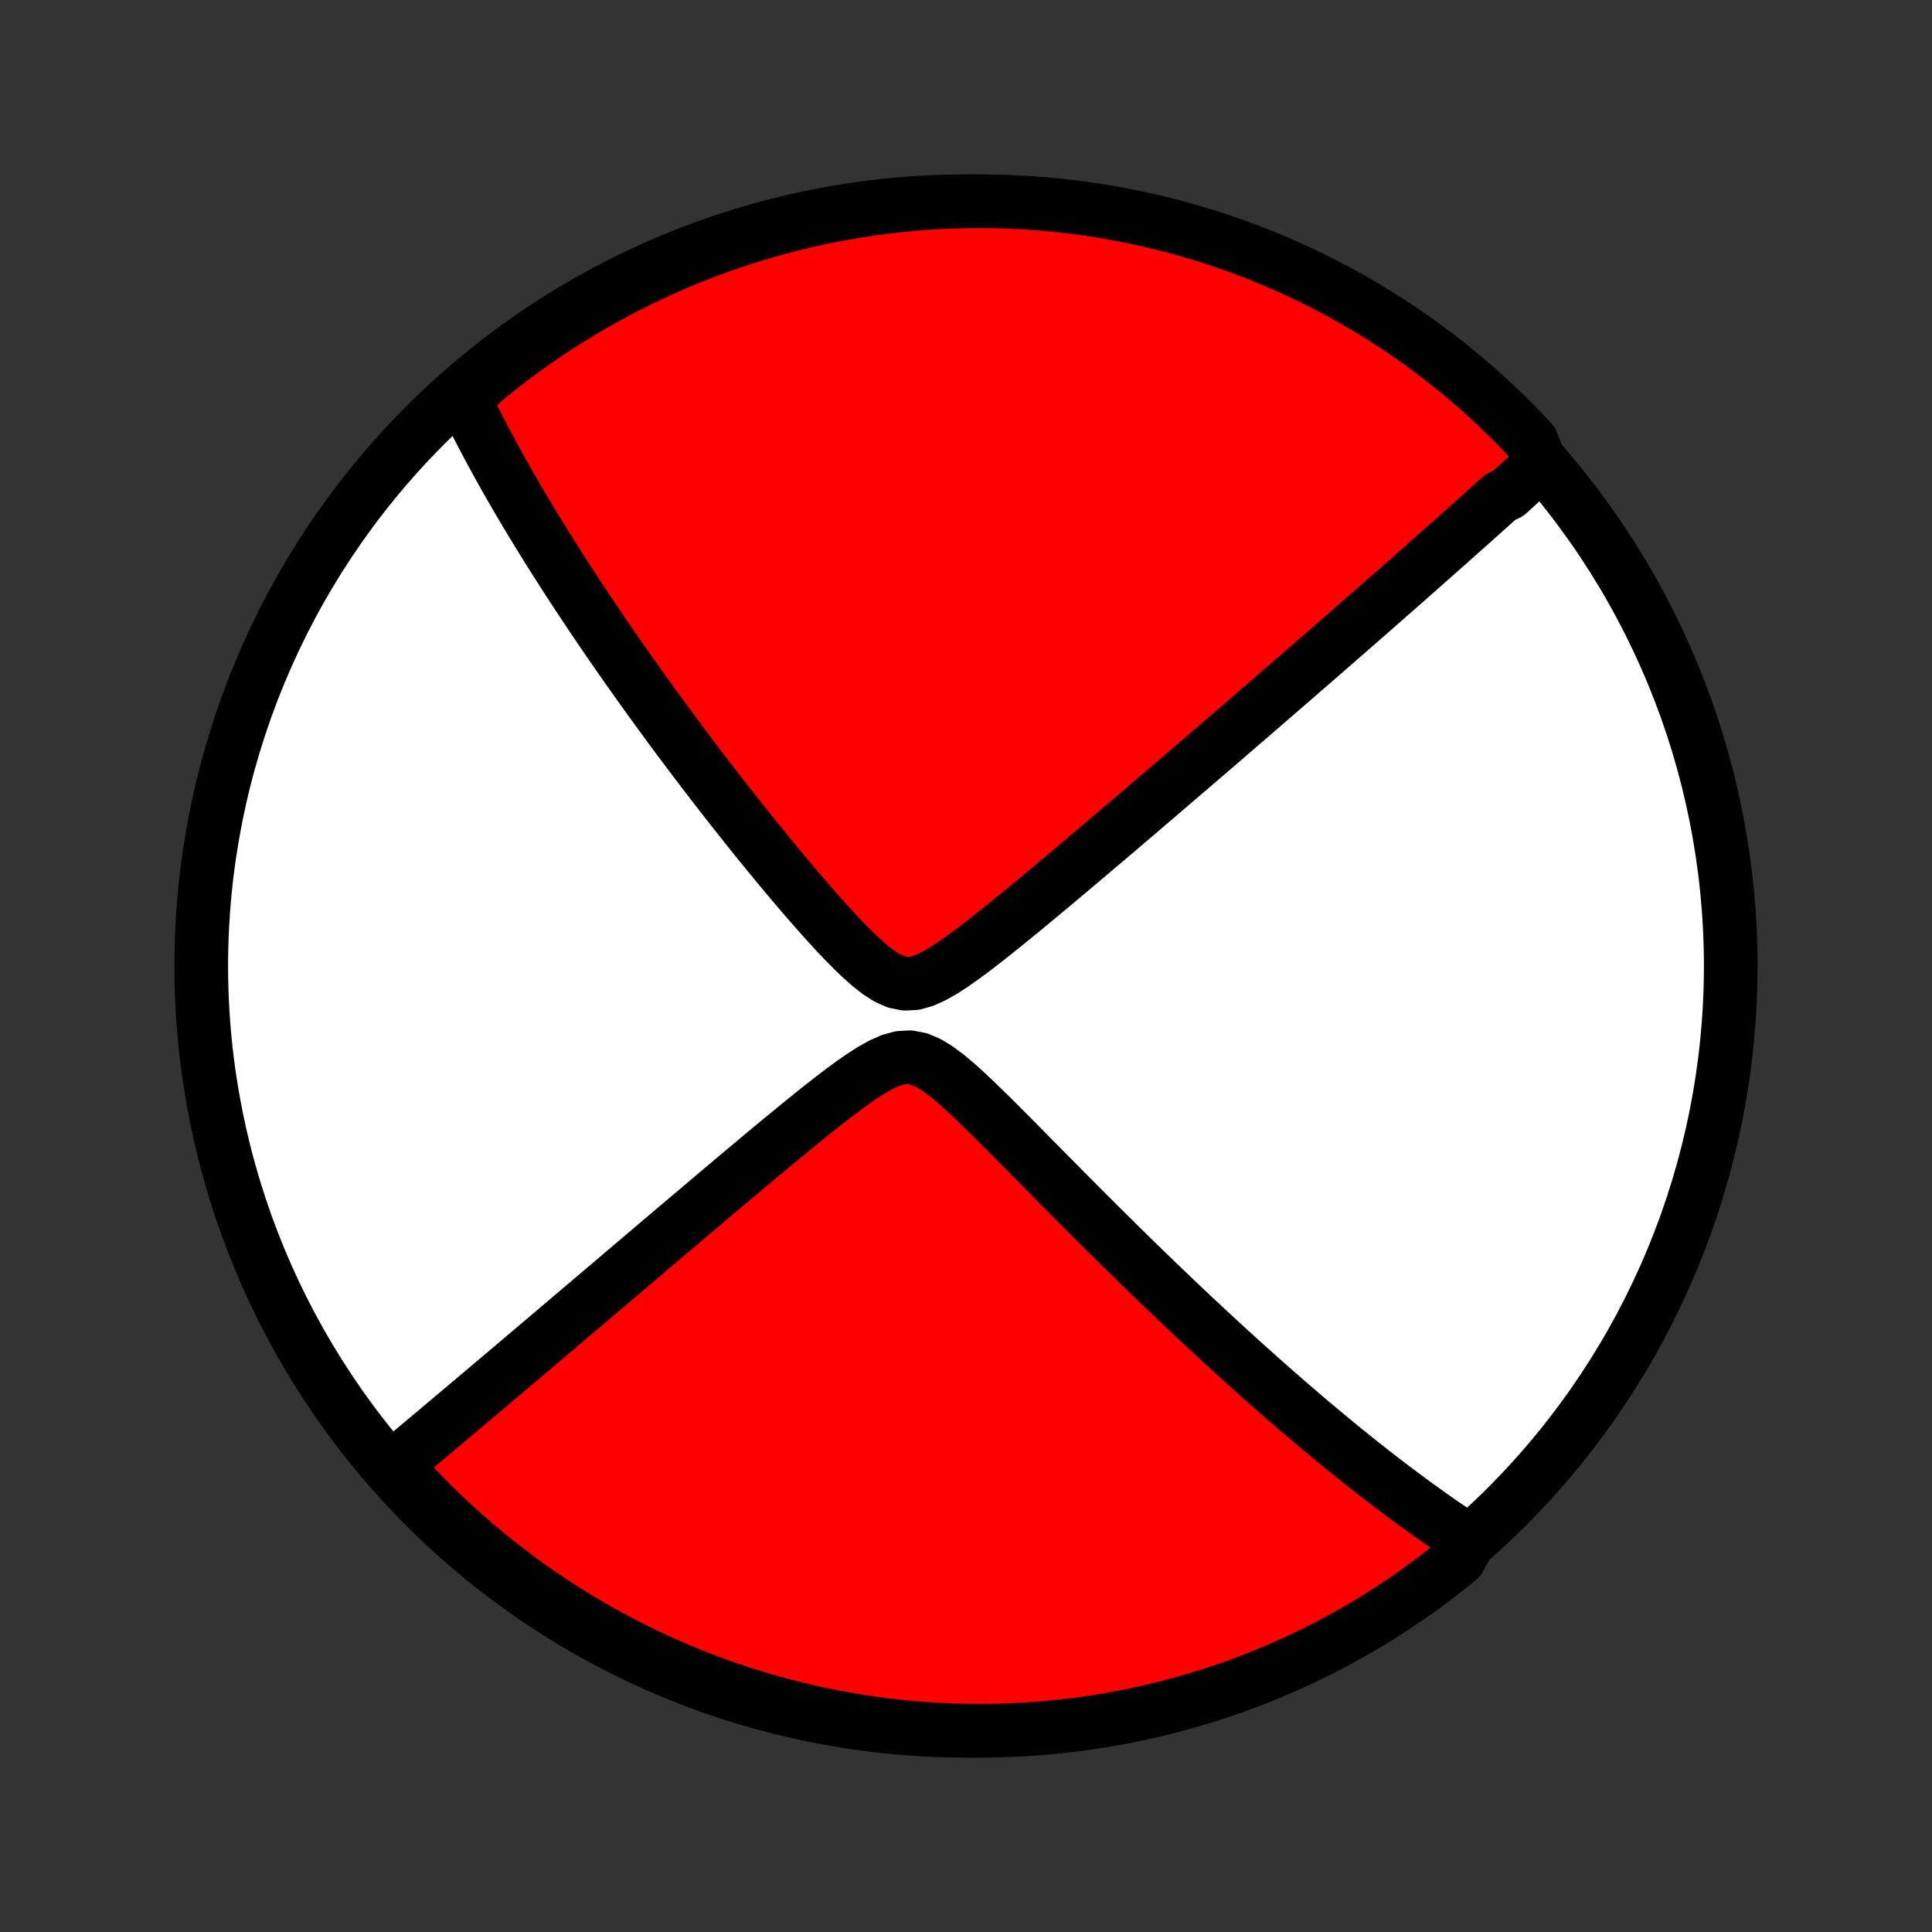 <?xml version="1.0" encoding="utf-8" standalone="no"?>
<!DOCTYPE svg PUBLIC "-//W3C//DTD SVG 1.1//EN"
  "http://www.w3.org/Graphics/SVG/1.1/DTD/svg11.dtd">
<!-- Created with matplotlib (http://matplotlib.org/) -->
<svg height="72pt" version="1.1" viewBox="0 0 72 72" width="72pt" xmlns="http://www.w3.org/2000/svg" xmlns:xlink="http://www.w3.org/1999/xlink">
 <rect x="0" y="0" width="72" height="72" fill="#333333" stroke="none"/>
 <defs>
  <style type="text/css">
*{stroke-linecap:butt;stroke-linejoin:round;}
  </style>
 </defs>
 <g id="figure_1">
  <g id="patch_1">
   <path d="
M0 72
L72 72
L72 0
L0 0
z
" style="fill:none;"/>
  </g>
  <g id="axes_1">
   <g id="PatchCollection_1">
    <defs>
     <path d="
M36 -7.5
C43.558 -7.5 50.808 -10.503 56.153 -15.848
C61.497 -21.192 64.5 -28.442 64.5 -36
C64.5 -43.558 61.497 -50.808 56.153 -56.153
C50.808 -61.497 43.558 -64.5 36 -64.5
C28.442 -64.5 21.192 -61.497 15.848 -56.153
C10.503 -50.808 7.5 -43.558 7.5 -36
C7.5 -28.442 10.503 -21.192 15.848 -15.848
C21.192 -10.503 28.442 -7.5 36 -7.5
z
" id="C0_0_a811fe30f3"/>
     <path d="
M57.412 -54.706
L57.279 -54.585
L57.146 -54.463
L57.012 -54.341
L56.877 -54.219
L56.742 -54.096
L56.606 -53.973
L56.47 -53.849
L56.333 -53.725
L56.196 -53.6
L55.918 -53.475
L55.778 -53.349
L55.637 -53.223
L55.496 -53.096
L55.353 -52.968
L55.21 -52.839
L55.065 -52.71
L54.92 -52.58
L54.773 -52.449
L54.625 -52.317
L54.476 -52.184
L54.326 -52.051
L54.175 -51.916
L54.022 -51.78
L53.868 -51.644
L53.713 -51.506
L53.556 -51.367
L53.398 -51.226
L53.238 -51.085
L53.076 -50.942
L52.913 -50.798
L52.748 -50.652
L52.581 -50.505
L52.413 -50.356
L52.242 -50.206
L52.07 -50.054
L51.895 -49.901
L51.719 -49.746
L51.54 -49.589
L51.359 -49.43
L51.176 -49.27
L50.99 -49.107
L50.802 -48.942
L50.612 -48.776
L50.419 -48.607
L50.223 -48.436
L50.024 -48.263
L49.823 -48.087
L49.619 -47.909
L49.412 -47.729
L49.202 -47.546
L48.988 -47.361
L48.772 -47.172
L48.552 -46.982
L48.329 -46.788
L48.103 -46.592
L47.873 -46.393
L47.639 -46.191
L47.402 -45.985
L47.162 -45.777
L46.917 -45.566
L46.669 -45.351
L46.417 -45.134
L46.16 -44.913
L45.9 -44.688
L45.636 -44.461
L45.368 -44.23
L45.095 -43.995
L44.819 -43.758
L44.538 -43.516
L44.252 -43.271
L43.963 -43.023
L43.669 -42.772
L43.371 -42.516
L43.069 -42.258
L42.763 -41.996
L42.452 -41.73
L42.137 -41.462
L41.818 -41.19
L41.495 -40.915
L41.168 -40.637
L40.837 -40.356
L40.503 -40.073
L40.164 -39.787
L39.822 -39.499
L39.477 -39.209
L39.129 -38.917
L38.777 -38.623
L38.423 -38.329
L38.066 -38.035
L37.706 -37.741
L37.345 -37.448
L36.982 -37.158
L36.618 -36.871
L36.252 -36.591
L35.886 -36.32
L35.521 -36.063
L35.156 -35.826
L34.794 -35.62
L34.436 -35.458
L34.083 -35.358
L33.737 -35.34
L33.397 -35.408
L33.061 -35.557
L32.731 -35.769
L32.404 -36.026
L32.081 -36.314
L31.761 -36.622
L31.444 -36.944
L31.131 -37.276
L30.821 -37.614
L30.514 -37.956
L30.211 -38.301
L29.911 -38.647
L29.616 -38.994
L29.323 -39.34
L29.035 -39.686
L28.751 -40.03
L28.471 -40.372
L28.196 -40.712
L27.924 -41.05
L27.657 -41.385
L27.394 -41.717
L27.135 -42.046
L26.881 -42.372
L26.631 -42.694
L26.385 -43.013
L26.144 -43.329
L25.907 -43.64
L25.675 -43.948
L25.446 -44.253
L25.222 -44.553
L25.003 -44.85
L24.787 -45.143
L24.576 -45.432
L24.368 -45.717
L24.165 -45.998
L23.965 -46.276
L23.77 -46.55
L23.578 -46.82
L23.39 -47.086
L23.205 -47.349
L23.024 -47.608
L22.847 -47.864
L22.673 -48.116
L22.503 -48.365
L22.336 -48.611
L22.172 -48.853
L22.011 -49.092
L21.853 -49.328
L21.699 -49.561
L21.547 -49.791
L21.398 -50.017
L21.252 -50.241
L21.109 -50.463
L20.968 -50.681
L20.83 -50.897
L20.694 -51.11
L20.561 -51.321
L20.43 -51.529
L20.302 -51.735
L20.175 -51.939
L20.052 -52.141
L19.93 -52.34
L19.81 -52.537
L19.692 -52.733
L19.577 -52.926
L19.463 -53.117
L19.351 -53.307
L19.241 -53.495
L19.133 -53.681
L19.027 -53.866
L18.922 -54.049
L18.819 -54.231
L18.718 -54.411
L18.618 -54.59
L18.52 -54.767
L18.424 -54.944
L18.328 -55.119
L18.235 -55.293
L18.143 -55.465
L18.052 -55.637
L17.962 -55.808
L17.874 -55.978
L17.788 -56.147
L17.702 -56.316
L17.618 -56.483
L17.535 -56.65
L17.454 -56.816
L17.374 -56.981
L17.295 -57.147
L17.576 -57.311
L17.959 -57.744
L18.346 -58.062
L18.739 -58.374
L19.138 -58.679
L19.541 -58.977
L19.95 -59.267
L20.363 -59.551
L20.782 -59.828
L21.205 -60.097
L21.632 -60.359
L22.064 -60.613
L22.5 -60.86
L22.94 -61.1
L23.384 -61.331
L23.832 -61.556
L24.284 -61.772
L24.739 -61.98
L25.197 -62.181
L25.659 -62.373
L26.124 -62.558
L26.592 -62.734
L27.063 -62.903
L27.537 -63.063
L28.013 -63.215
L28.492 -63.358
L28.973 -63.493
L29.456 -63.62
L29.941 -63.739
L30.428 -63.849
L30.917 -63.95
L31.407 -64.043
L31.898 -64.127
L32.391 -64.203
L32.885 -64.271
L33.38 -64.329
L33.876 -64.379
L34.372 -64.421
L34.869 -64.454
L35.366 -64.478
L35.864 -64.493
L36.361 -64.5
L36.858 -64.498
L37.355 -64.487
L37.852 -64.468
L38.348 -64.44
L38.843 -64.403
L39.338 -64.358
L39.831 -64.304
L40.324 -64.241
L40.815 -64.17
L41.304 -64.09
L41.792 -64.002
L42.278 -63.905
L42.762 -63.8
L43.244 -63.686
L43.724 -63.564
L44.202 -63.433
L44.677 -63.294
L45.15 -63.147
L45.619 -62.991
L46.086 -62.828
L46.55 -62.656
L47.01 -62.476
L47.467 -62.287
L47.921 -62.091
L48.371 -61.887
L48.817 -61.675
L49.259 -61.455
L49.697 -61.228
L50.132 -60.992
L50.561 -60.75
L50.987 -60.499
L51.408 -60.241
L51.824 -59.976
L52.235 -59.704
L52.641 -59.424
L53.042 -59.137
L53.439 -58.843
L53.829 -58.542
L54.215 -58.234
L54.594 -57.92
L54.969 -57.599
L55.337 -57.271
L55.699 -56.936
L56.056 -56.596
L56.406 -56.249
L56.75 -55.896
L57.088 -55.536
z
" id="C0_1_f73243eadb"/>
     <path d="
M54.743 -14.571
L54.591 -14.67
L54.438 -14.771
L54.285 -14.873
L54.131 -14.976
L53.976 -15.081
L53.821 -15.187
L53.666 -15.294
L53.509 -15.403
L53.352 -15.514
L53.194 -15.625
L53.036 -15.739
L52.876 -15.854
L52.715 -15.971
L52.554 -16.089
L52.391 -16.209
L52.227 -16.331
L52.063 -16.455
L51.896 -16.58
L51.729 -16.707
L51.56 -16.837
L51.39 -16.968
L51.218 -17.101
L51.045 -17.237
L50.871 -17.374
L50.694 -17.514
L50.517 -17.656
L50.337 -17.8
L50.155 -17.947
L49.972 -18.096
L49.786 -18.248
L49.599 -18.402
L49.41 -18.559
L49.218 -18.718
L49.025 -18.881
L48.829 -19.046
L48.63 -19.214
L48.43 -19.386
L48.227 -19.56
L48.021 -19.737
L47.813 -19.918
L47.602 -20.102
L47.388 -20.29
L47.172 -20.481
L46.953 -20.675
L46.731 -20.873
L46.506 -21.075
L46.278 -21.281
L46.046 -21.49
L45.812 -21.704
L45.575 -21.921
L45.334 -22.143
L45.09 -22.369
L44.843 -22.599
L44.592 -22.833
L44.338 -23.072
L44.081 -23.314
L43.82 -23.562
L43.556 -23.814
L43.288 -24.07
L43.017 -24.331
L42.742 -24.597
L42.464 -24.867
L42.183 -25.142
L41.898 -25.421
L41.609 -25.705
L41.318 -25.993
L41.023 -26.285
L40.725 -26.582
L40.424 -26.883
L40.12 -27.188
L39.813 -27.497
L39.503 -27.81
L39.19 -28.126
L38.875 -28.445
L38.557 -28.767
L38.237 -29.091
L37.915 -29.417
L37.591 -29.744
L37.265 -30.071
L36.938 -30.397
L36.608 -30.72
L36.278 -31.039
L35.946 -31.35
L35.612 -31.649
L35.277 -31.928
L34.939 -32.179
L34.599 -32.386
L34.255 -32.532
L33.907 -32.599
L33.553 -32.58
L33.195 -32.482
L32.834 -32.321
L32.471 -32.117
L32.108 -31.883
L31.745 -31.63
L31.383 -31.363
L31.022 -31.088
L30.663 -30.808
L30.306 -30.524
L29.953 -30.238
L29.601 -29.952
L29.253 -29.666
L28.908 -29.381
L28.566 -29.097
L28.228 -28.815
L27.894 -28.535
L27.564 -28.258
L27.238 -27.984
L26.915 -27.712
L26.597 -27.444
L26.284 -27.179
L25.974 -26.917
L25.669 -26.659
L25.369 -26.405
L25.073 -26.154
L24.781 -25.906
L24.494 -25.663
L24.211 -25.423
L23.933 -25.187
L23.659 -24.954
L23.39 -24.726
L23.125 -24.501
L22.864 -24.279
L22.608 -24.061
L22.355 -23.847
L22.107 -23.637
L21.863 -23.43
L21.623 -23.226
L21.387 -23.026
L21.155 -22.829
L20.927 -22.636
L20.703 -22.445
L20.482 -22.258
L20.265 -22.074
L20.051 -21.893
L19.841 -21.715
L19.634 -21.54
L19.431 -21.367
L19.23 -21.198
L19.033 -21.031
L18.839 -20.866
L18.648 -20.705
L18.459 -20.546
L18.274 -20.389
L18.091 -20.234
L17.911 -20.082
L17.733 -19.933
L17.558 -19.785
L17.386 -19.639
L17.216 -19.496
L17.048 -19.354
L16.882 -19.215
L16.719 -19.077
L16.557 -18.942
L16.398 -18.807
L16.241 -18.675
L16.085 -18.545
L15.932 -18.416
L15.78 -18.288
L15.63 -18.162
L15.482 -18.038
L15.335 -17.915
L15.19 -17.793
L15.046 -17.673
L14.904 -17.554
L14.764 -17.436
L14.87 -17.32
L15.207 -16.875
L15.551 -16.509
L15.9 -16.149
L16.256 -15.795
L16.617 -15.447
L16.985 -15.106
L17.358 -14.771
L17.738 -14.442
L18.122 -14.12
L18.512 -13.805
L18.908 -13.496
L19.308 -13.194
L19.714 -12.899
L20.125 -12.612
L20.54 -12.331
L20.96 -12.057
L21.385 -11.791
L21.814 -11.533
L22.248 -11.281
L22.686 -11.037
L23.128 -10.801
L23.573 -10.573
L24.023 -10.352
L24.476 -10.139
L24.933 -9.934
L25.393 -9.737
L25.856 -9.547
L26.322 -9.366
L26.792 -9.193
L27.264 -9.029
L27.739 -8.872
L28.216 -8.724
L28.695 -8.584
L29.177 -8.452
L29.661 -8.329
L30.147 -8.214
L30.635 -8.107
L31.124 -8.01
L31.615 -7.92
L32.107 -7.839
L32.601 -7.767
L33.095 -7.703
L33.59 -7.648
L34.086 -7.602
L34.583 -7.564
L35.08 -7.535
L35.577 -7.515
L36.074 -7.503
L36.572 -7.5
L37.069 -7.506
L37.566 -7.52
L38.062 -7.543
L38.558 -7.575
L39.053 -7.615
L39.547 -7.664
L40.04 -7.722
L40.532 -7.788
L41.022 -7.863
L41.511 -7.946
L41.998 -8.038
L42.484 -8.138
L42.967 -8.247
L43.448 -8.365
L43.927 -8.49
L44.404 -8.625
L44.878 -8.767
L45.349 -8.918
L45.818 -9.077
L46.283 -9.244
L46.745 -9.42
L47.204 -9.603
L47.66 -9.795
L48.112 -9.994
L48.56 -10.202
L49.005 -10.417
L49.446 -10.64
L49.882 -10.871
L50.314 -11.11
L50.742 -11.356
L51.166 -11.609
L51.585 -11.87
L51.999 -12.139
L52.408 -12.414
L52.812 -12.697
L53.211 -12.987
L53.605 -13.284
L53.993 -13.588
L54.376 -13.898
z
" id="C0_2_a2628feedc"/>
    </defs>
    <g clip-path="url(#p1bffca34e9)">
     <use style="fill:#ffffff;stroke:#000000;stroke-width:2.0;" x="0.0" xlink:href="#C0_0_a811fe30f3" y="72.0"/>
    </g>
    <g clip-path="url(#p1bffca34e9)">
     <use style="fill:#ff0000;stroke:#000000;stroke-width:2.0;" x="0.0" xlink:href="#C0_1_f73243eadb" y="72.0"/>
    </g>
    <g clip-path="url(#p1bffca34e9)">
     <use style="fill:#ff0000;stroke:#000000;stroke-width:2.0;" x="0.0" xlink:href="#C0_2_a2628feedc" y="72.0"/>
    </g>
   </g>
  </g>
 </g>
 <defs>
  <clipPath id="p1bffca34e9">
   <rect height="72.0" width="72.0" x="0.0" y="0.0"/>
  </clipPath>
 </defs>
</svg>
